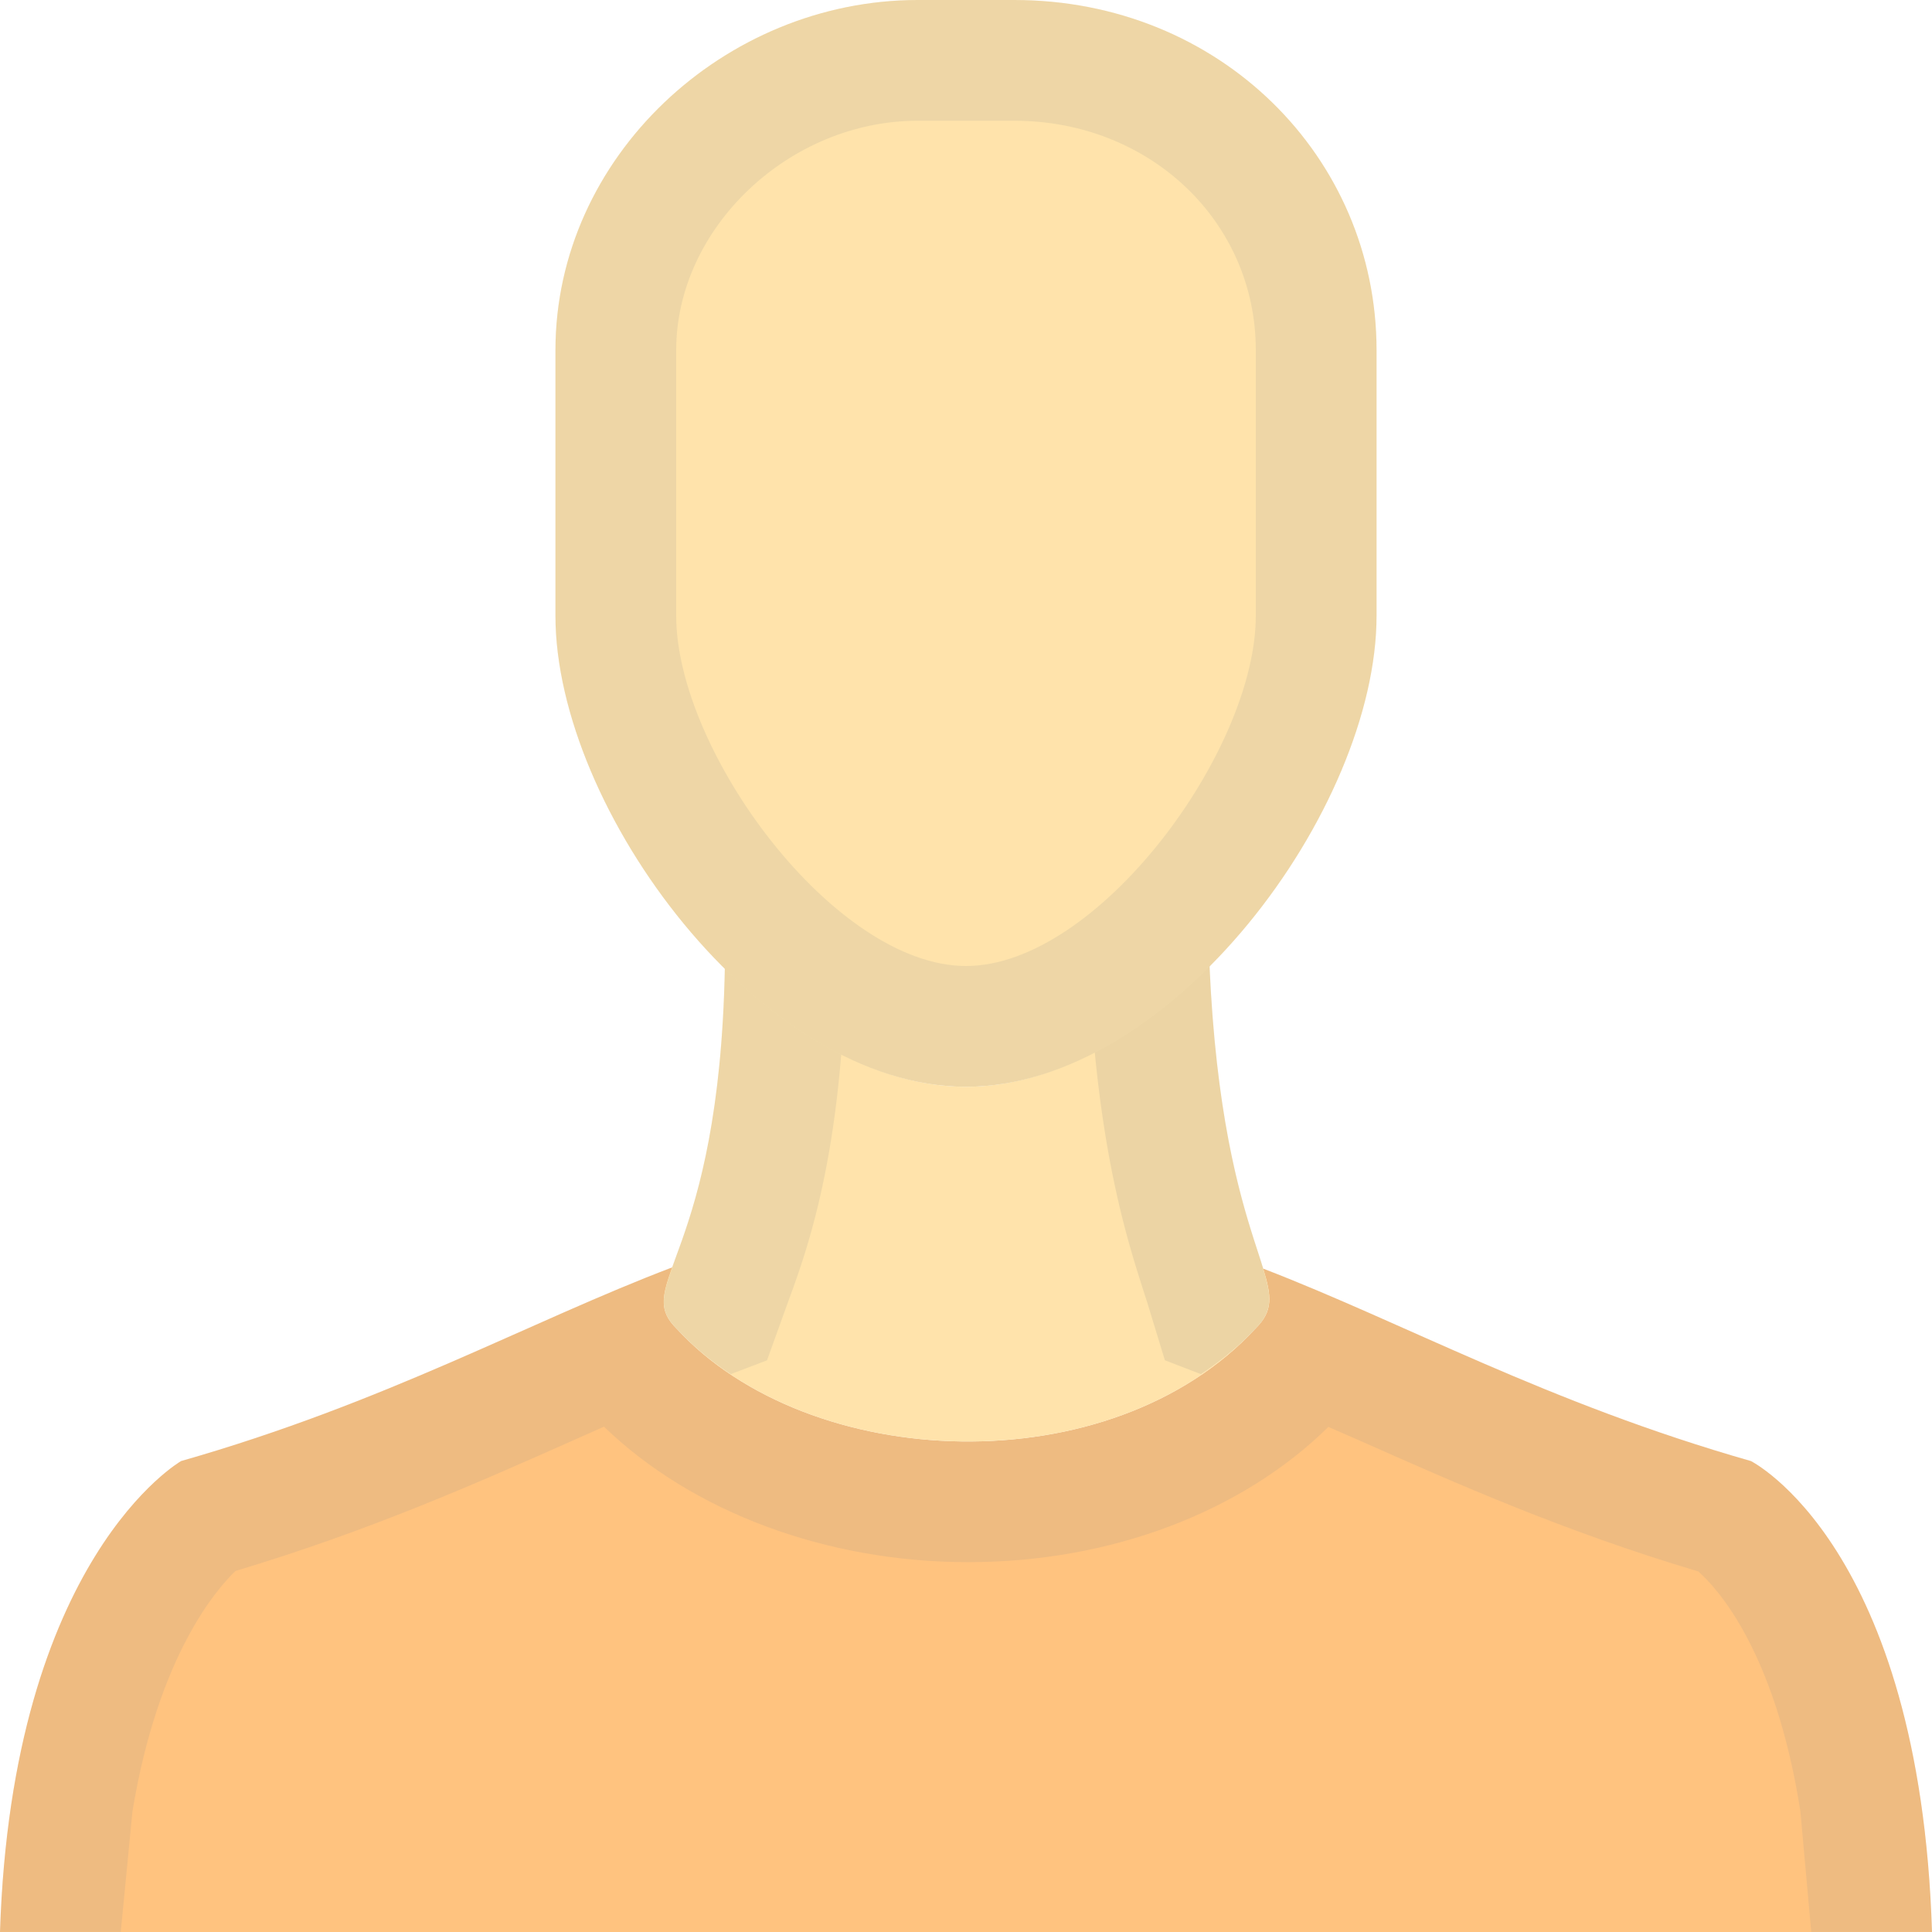 <svg viewBox="0 0 16 16" xmlns="http://www.w3.org/2000/svg"><g opacity=".5"><path fill="#FF8700" d="M14.5 12.1c-1.688-.482-2.866-1.142-4.04-1.594.072.232.083.35-.06.494-1.2 1.3-3.7 1.2-4.8 0-.145-.145-.118-.265-.03-.505-1.185.45-2.37 1.12-4.07 1.605 0 0-1.4.8-1.5 3.9h16c-.1-3.2-1.5-3.9-1.5-3.9z"/><path fill="#212121" d="M1.097 15c.214-1.294.7-1.843.853-1.99 1.102-.33 1.992-.724 2.782-1.075l.27-.12c.73.706 1.842 1.122 3.016 1.122 1.182 0 2.268-.416 2.983-1.12l.268.117c.793.352 1.688.75 2.796 1.08.16.142.638.665.845 1.985l.09 1h1c-.1-3.2-1.5-3.9-1.5-3.9-1.688-.482-2.866-1.142-4.04-1.594.072.232.083.35-.06.494-.588.637-1.488.938-2.383.938-.93 0-1.856-.326-2.417-.938-.145-.145-.118-.265-.03-.505-1.185.45-2.37 1.12-4.07 1.605 0 0-1.4.8-1.5 3.9h1l.097-1z" opacity=".15"/><path fill="#FFC857" d="M8 9c-.71 0-1.41-.41-1.997-.994-.045 2.422-.77 2.627-.403 2.994 1.1 1.2 3.6 1.3 4.8 0 .368-.368-.278-.573-.384-3.014C9.426 8.58 8.716 9 8 9z"/><path fill="#212121" d="M5.25 10.627c.106-.043.214-.092.32-.132-.088.24-.115.36.03.505.132.143.285.27.452.38l.3-.114.156-.433.028-.077c.128-.35.346-.957.432-2.04a3.815 3.815 0 0 1-.965-.71c-.028 1.473-.305 2.12-.437 2.49-.104.04-.21.088-.315.13z" opacity=".15"/><path d="M9.505 10.8l.142.465.298.115c.164-.11.32-.234.455-.38.142-.143.13-.262.06-.494h.002c-.112-.367-.38-1.02-.445-2.52a3.884 3.884 0 0 1-.952.714c.098 1.032.29 1.63.4 1.975l.04.124z" opacity=".15"/><path fill="#FFC857" d="M8 9C6.3 9 4.6 6.7 4.6 5.1V2.9C4.6 1.3 6 0 7.6 0h.8c1.7 0 3 1.3 3 2.9v2.2C11.4 6.7 9.7 9 8 9z"/><path fill="#212121" d="M8.4 1c1.122 0 2 .835 2 1.9v2.2C10.4 6.22 9.09 8 8 8S5.6 6.22 5.6 5.1V2.9c0-1.012.935-1.9 2-1.9h.8m0-1h-.8c-1.6 0-3 1.3-3 2.9v2.2C4.6 6.7 6.3 9 8 9s3.4-2.3 3.4-3.9V2.9c0-1.6-1.3-2.9-3-2.9z" opacity=".15"/></g></svg>